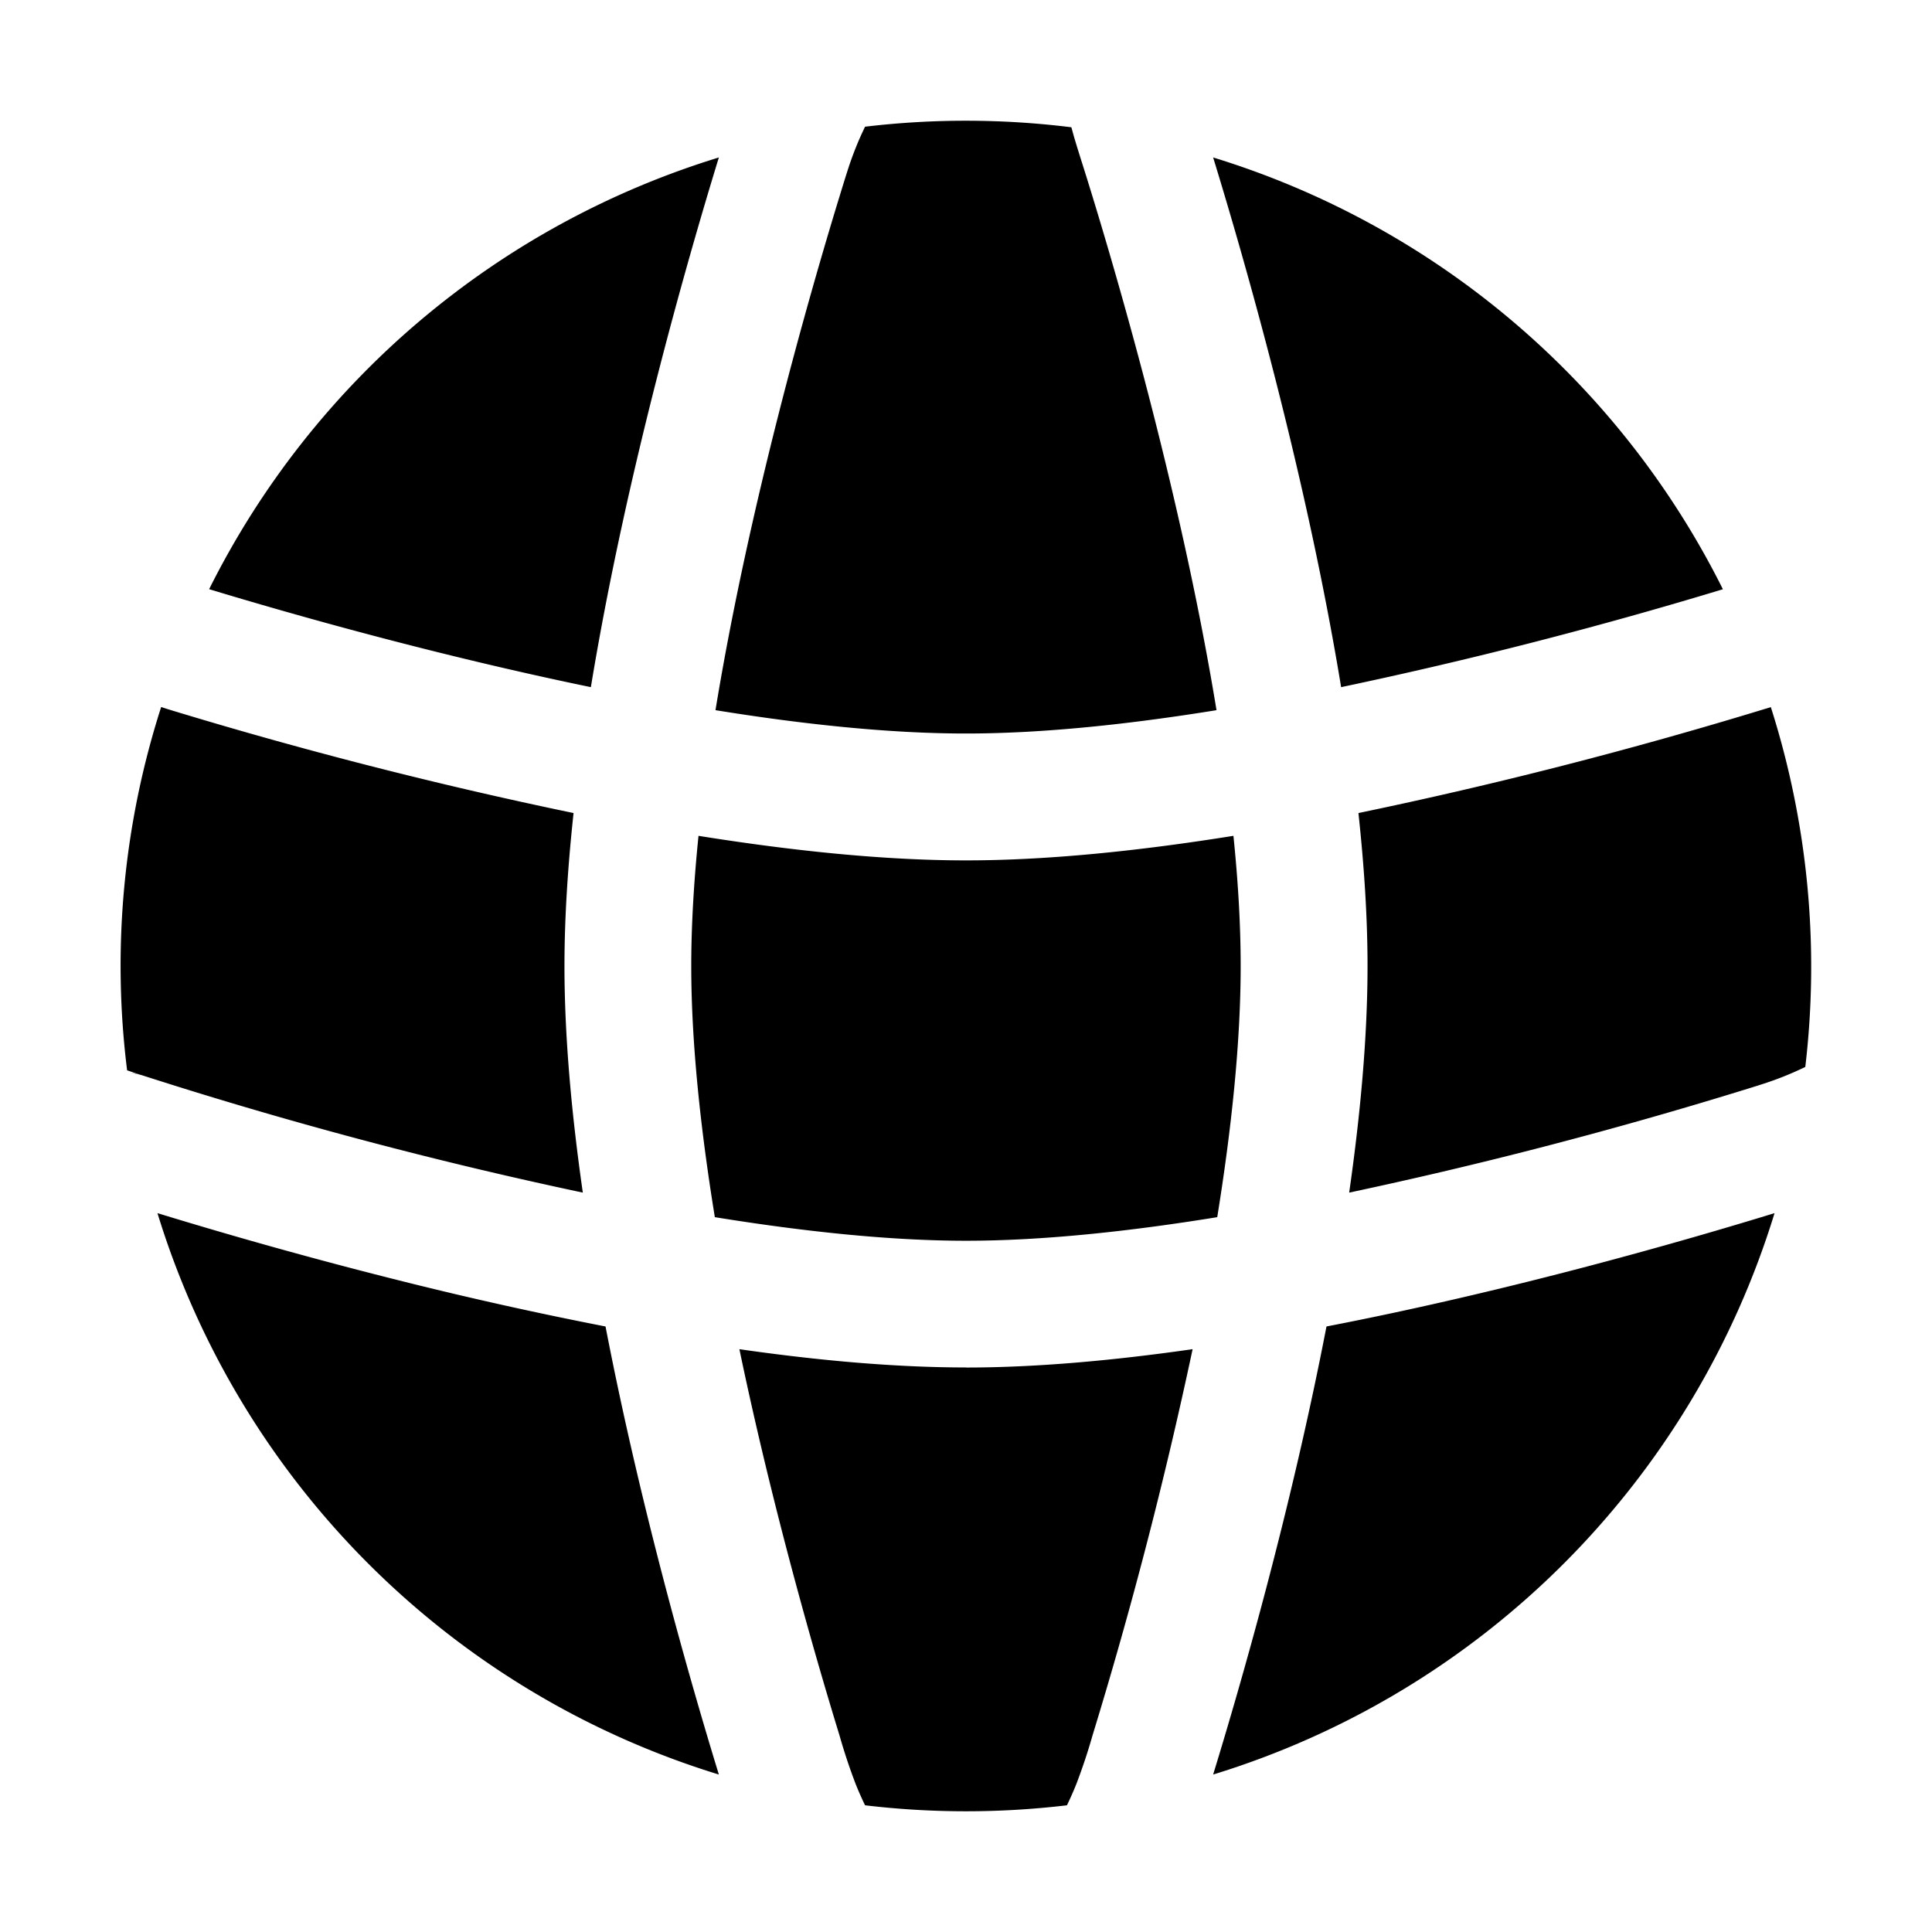 <svg class="svg-icon" viewBox="0 0 24 24" fill="currentColor" xmlns="http://www.w3.org/2000/svg"><g fill="#000"><path d="M15.322 10.383c.058.563.09 1.107.09 1.617 0 .954-.115 2.031-.291 3.12-1.09.177-2.167.293-3.121.293-.95 0-2.027-.116-3.12-.293-.177-1.089-.293-2.166-.293-3.12 0-.51.033-1.054.09-1.617 1.15.184 2.295.305 3.323.305 1.029 0 2.174-.121 3.322-.305Zm1.553-.283c.071.658.113 1.299.113 1.9 0 .877-.088 1.839-.228 2.815a56.395 56.395 0 0 0 4.797-1.243c.317-.097.442-.136.609-.203a4.15 4.15 0 0 0 .26-.115 10.622 10.622 0 0 0-.428-4.47l-.085.026a57.003 57.003 0 0 1-5.038 1.29Zm4.527-2.78a56.47 56.47 0 0 1-4.742 1.216c-.442-2.687-1.217-5.366-1.59-6.58a10.53 10.53 0 0 1 6.332 5.363Zm-6.29 1.502c-1.087.176-2.16.29-3.112.29-.951 0-2.025-.114-3.112-.29.417-2.542 1.16-5.139 1.54-6.379.097-.317.136-.442.203-.609.033-.083.067-.16.115-.26a10.609 10.609 0 0 1 2.563.007l.026.095c.025.087.063.21.128.415l.007.022c.323 1.03 1.182 3.901 1.642 6.71ZM7.34 8.536c.44-2.675 1.21-5.34 1.582-6.554l.008-.026a10.529 10.529 0 0 0-6.332 5.363c1.032.313 2.823.821 4.742 1.217Zm-5.338.247a10.493 10.493 0 0 0-.423 4.513l.166.056h.003a55.357 55.357 0 0 0 5.492 1.463c-.14-.976-.228-1.938-.228-2.815 0-.601.042-1.242.113-1.9a57.01 57.01 0 0 1-5.039-1.29l-.007-.002-.077-.025ZM12 16.988c.877 0 1.839-.088 2.815-.228a56.38 56.38 0 0 1-1.243 4.797 7.148 7.148 0 0 1-.203.609 4.15 4.15 0 0 1-.115.26 10.622 10.622 0 0 1-2.508 0 4.15 4.15 0 0 1-.115-.26 7.143 7.143 0 0 1-.203-.61c-.301-.98-.83-2.813-1.243-4.796.973.14 1.935.227 2.815.227Zm-6.962-1.062a60.56 60.56 0 0 1-3.082-.856 10.524 10.524 0 0 0 6.974 6.974l-.008-.026c-.325-1.06-.953-3.226-1.4-5.54a48.548 48.548 0 0 1-2.484-.552Zm16.98-.848c-1.06.325-3.227.953-5.54 1.4-.447 2.313-1.075 4.48-1.4 5.54l-.008.026a10.524 10.524 0 0 0 6.974-6.974l-.026.008Z"/><path d="m1.61 13.323.076.012.027.007.01.003.007.002.006.002.005.001c-.003 0-.061-.015-.13-.027Z"/></g></svg>